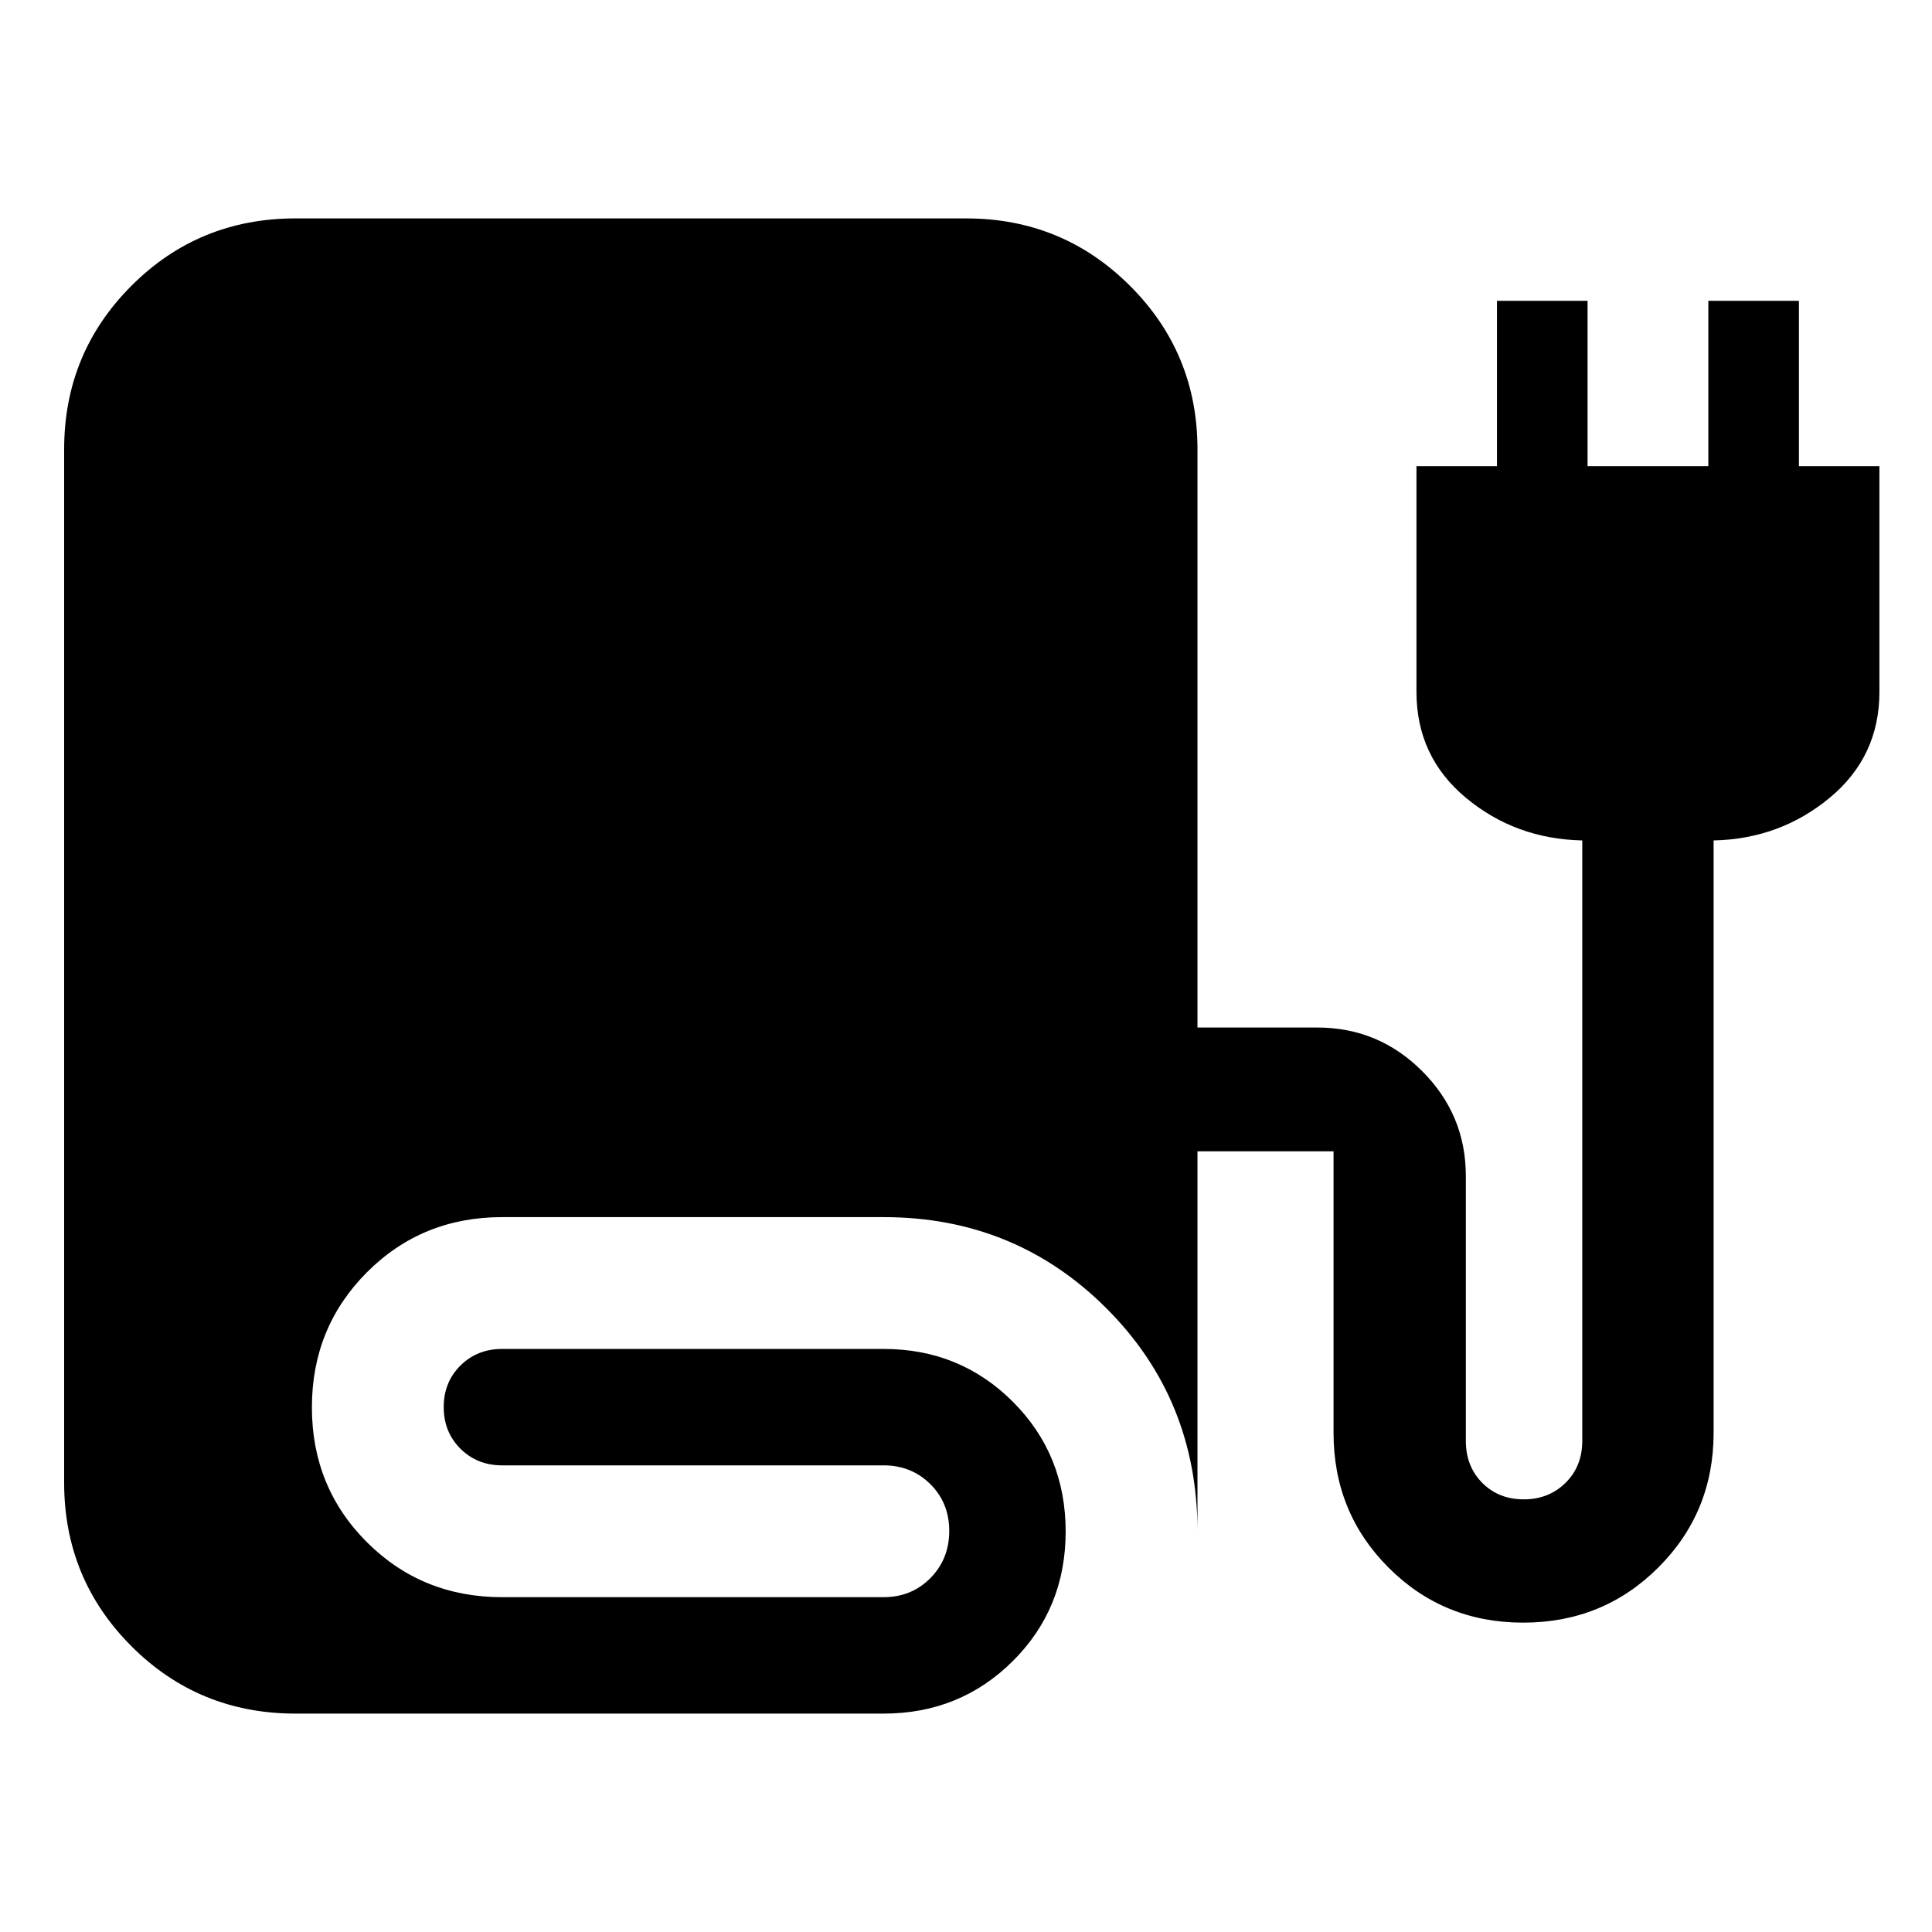 <svg xmlns="http://www.w3.org/2000/svg" height="48" viewBox="0 -960 960 960" width="48"><path d="M146.89-108.52q-48.14 0-81.58-33.48t-33.44-81.3v-513.4q0-47.82 33.44-81.3t81.58-33.48H480q47.93 0 81.47 33.48 33.55 33.48 33.55 81.3v287.27h59.52q30.46 0 52.14 21.68 21.69 21.69 21.69 52.14v131.59q0 12.62 8.14 20.83 8.14 8.21 20.66 8.21 12.43 0 20.74-8.21 8.31-8.21 8.31-20.83v-298.37q-33.2-.72-57.8-21.18-24.59-20.45-24.59-52.68v-112.12h40v-82.15h45.02v82.15h60v-82.15h45.02v82.15h40v112.12q0 32.23-24.72 52.68-24.71 20.46-57.67 21.18v294.33q0 39.51-27.46 66.93-27.45 27.41-67.11 27.41-39.65 0-66.96-27.35-27.32-27.34-27.32-66.95v-139.91h-67.61V-199q0-65.72-45.31-110.97t-110.67-45.25H249.52q-39.83 0-67.19 27.41-27.35 27.41-27.35 67.11t27.35 67.02q27.36 27.31 67.19 27.31h189.52q13.87 0 23.25-9.46 9.38-9.47 9.38-23.46 0-13.91-9.38-23.24-9.38-9.34-23.25-9.34H249.53q-12.43 0-20.74-8.28-8.31-8.28-8.31-20.66 0-12.39 8.31-20.65 8.31-8.26 20.74-8.26h189.51q38 0 64.24 26.24 26.24 26.24 26.24 64.48 0 38.24-26.24 64.36-26.24 26.12-64.24 26.12H146.89Z"/></svg>